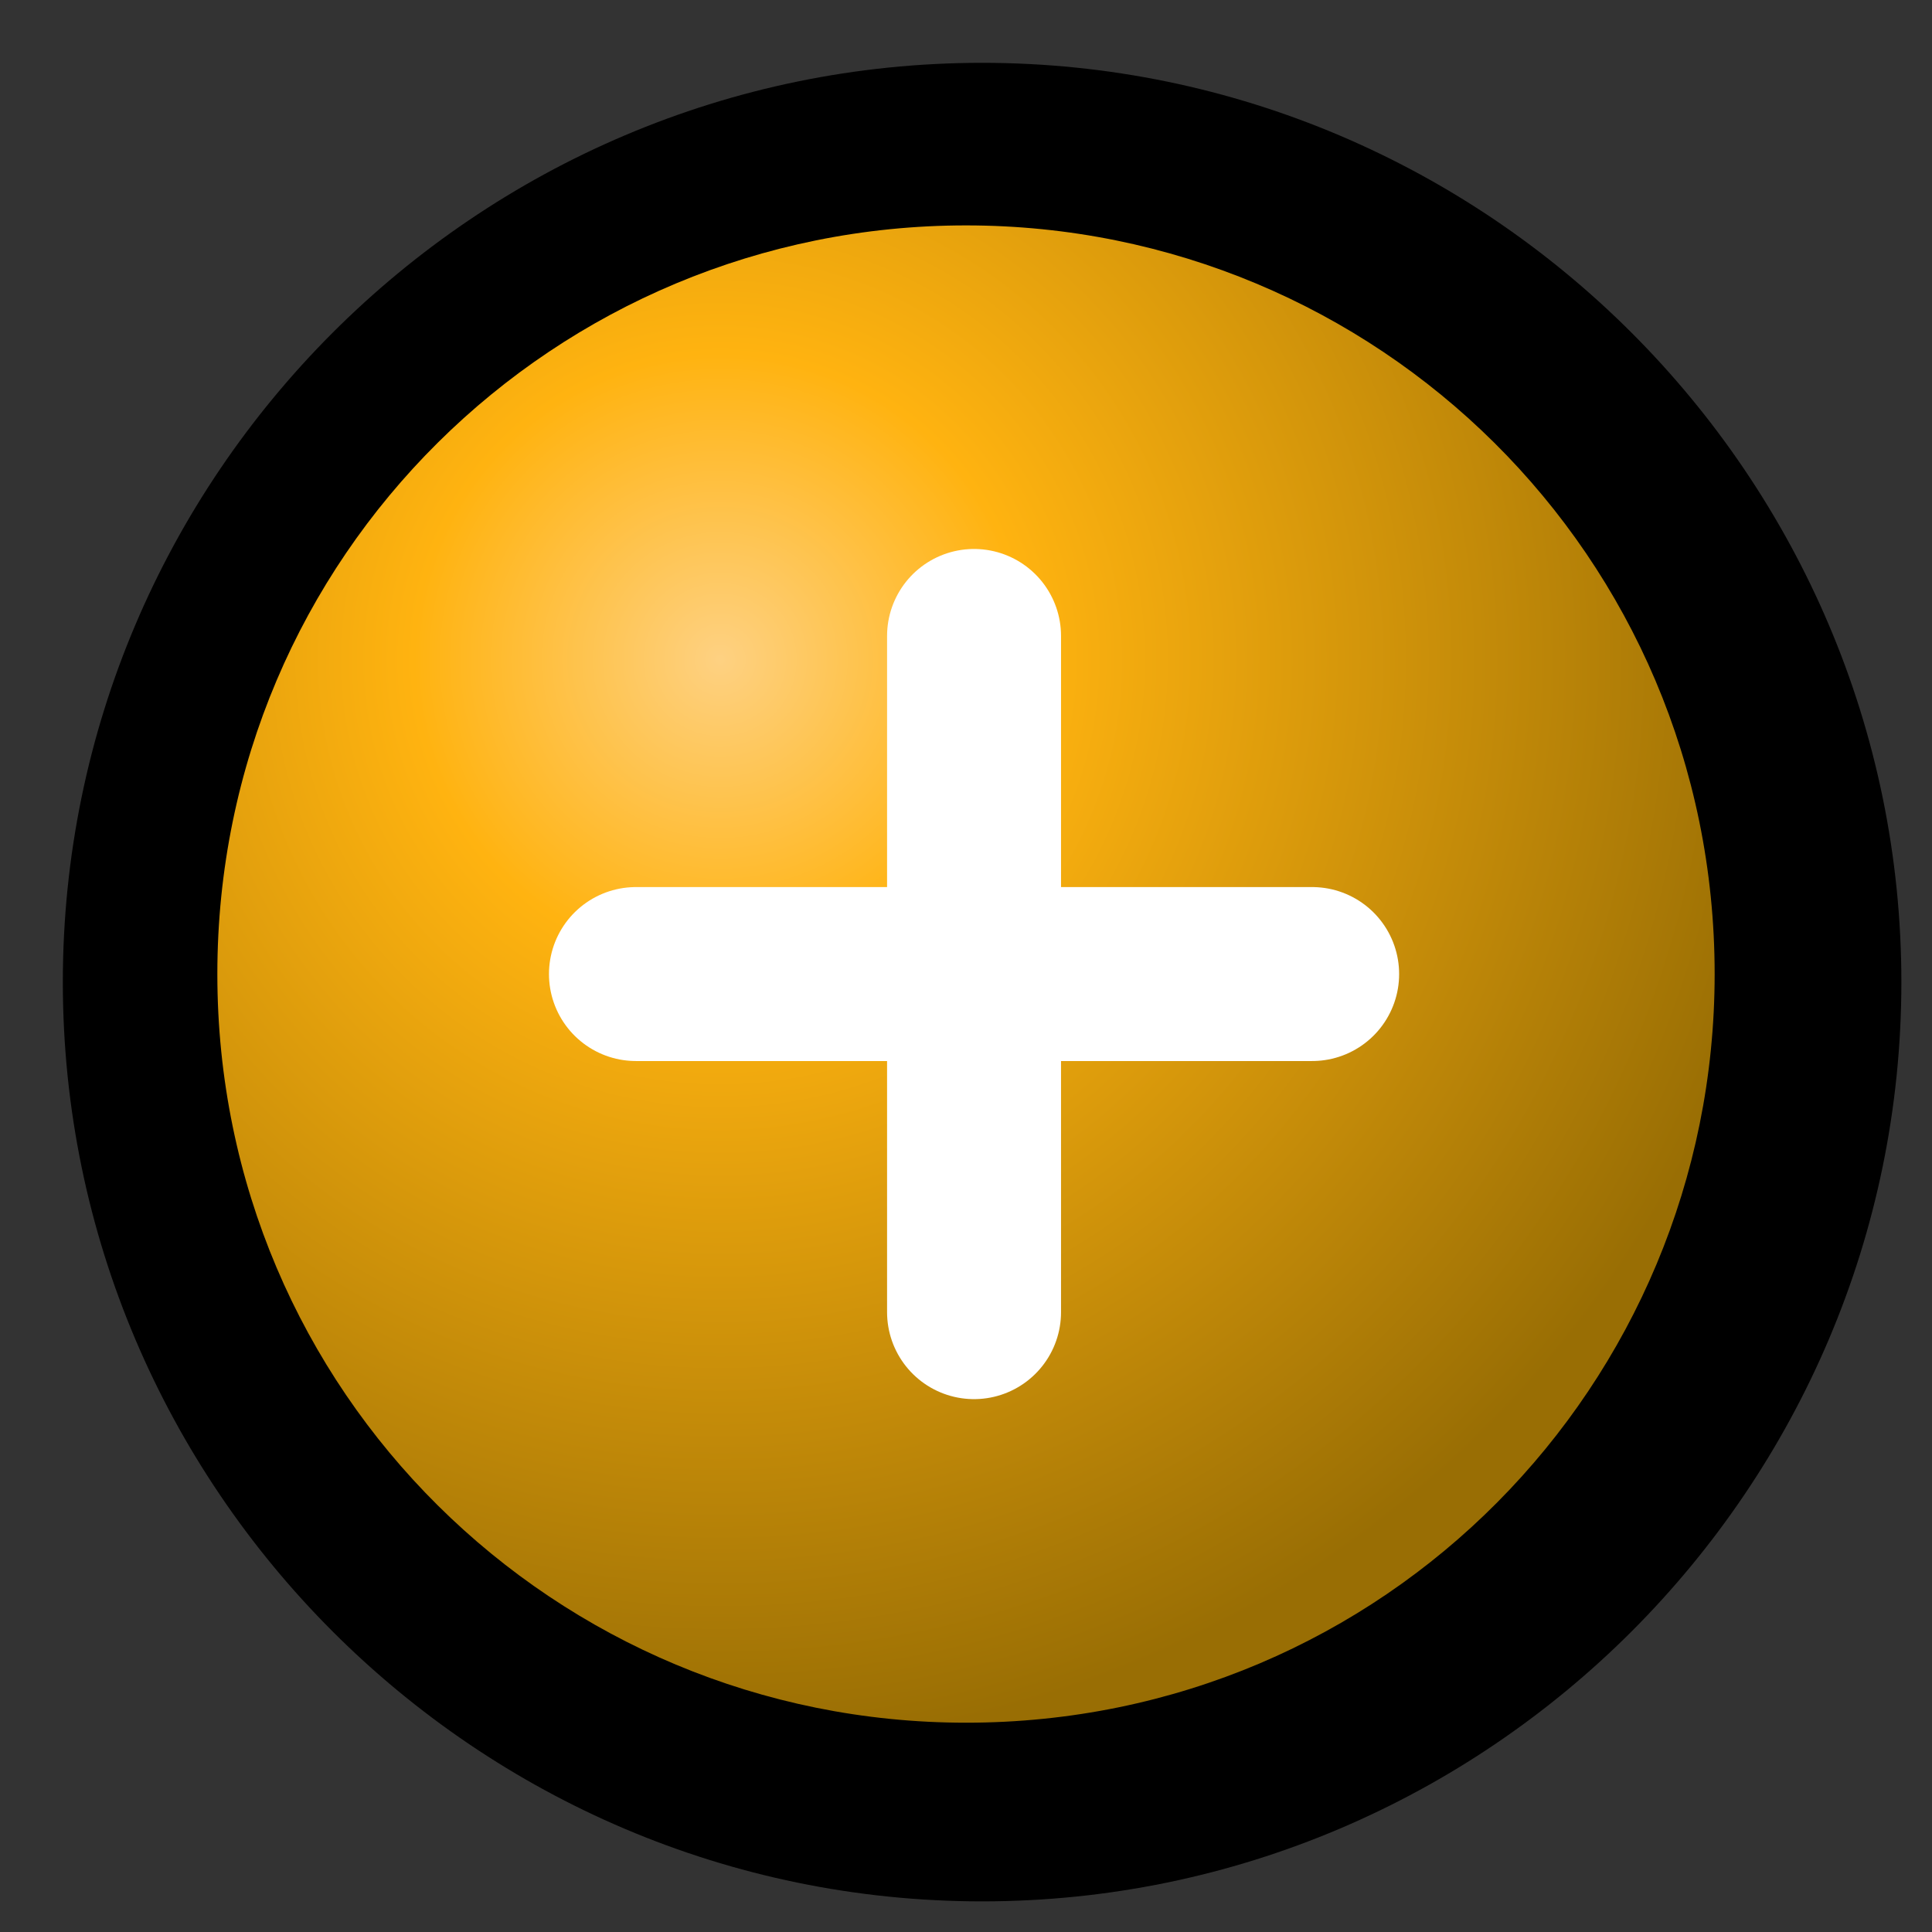 <?xml version="1.0" encoding="iso-8859-1"?>
<!-- Generator: Adobe Illustrator 9.0, SVG Export Plug-In  -->
<!DOCTYPE svg PUBLIC "-//W3C//DTD SVG 20000303 Stylable//EN"   "http://www.w3.org/TR/2000/03/WD-SVG-20000303/DTD/svg-20000303-stylable.dtd">
<svg  width="24pt" height="24pt" viewBox="0 0 24 24" xml:space="preserve">
	<rect x="0" y="0" width="24" height="24" fill="#333333" stroke="none"/>
	<g id="Layer_x0020_4" style="fill-rule:nonzero;clip-rule:nonzero;stroke:#000000;stroke-miterlimit:4;">
		<path style="fill:none;stroke:none;" d="M24,24H0V0h24v24z"/>
	</g>
	<g id="Layer_x0020_3" style="fill-rule:nonzero;clip-rule:nonzero;fill:none;stroke:#FFFFFF;stroke-width:2.161;stroke-linecap:round;stroke-linejoin:round;stroke-miterlimit:4;">
		<path style="fill:#000000;stroke:#000000;stroke-width:1.039;stroke-linecap:butt;stroke-linejoin:miter;" d="M1.3,12.2c0,6,4.9,10.9,10.9,10.9c6,0,10.9-4.9,10.9-10.9c0-6-4.9-10.9-10.9-10.9c-6,0-10.9,4.9-10.9,10.9z"/>
		<radialGradient id="aigrd1" cx="8.947" cy="8.194" r="13.517" fx="8.947" fy="8.194" gradientUnits="userSpaceOnUse">
			<stop  offset="0" style="stop-color:#FED182"/>
			<stop  offset="0.281" style="stop-color:#FFB310"/>
			<stop  offset="1" style="stop-color:#996E04"/>
		</radialGradient>
		<path style="fill-rule:evenodd;clip-rule:evenodd;fill:url(#aigrd1);stroke:none;" d="M21.3,12.1c0,5.1-4.1,9.3-9.3,9.3c-5.1,0-9.3-4.1-9.3-9.3S6.9,2.8,12,2.8c5.1,0,9.3,4.1,9.3,9.3z"/>
		<path d="M12.1,7.9v8.4"/>
		<path d="M7.9,12.1h8.4"/>
	</g>
</svg>
